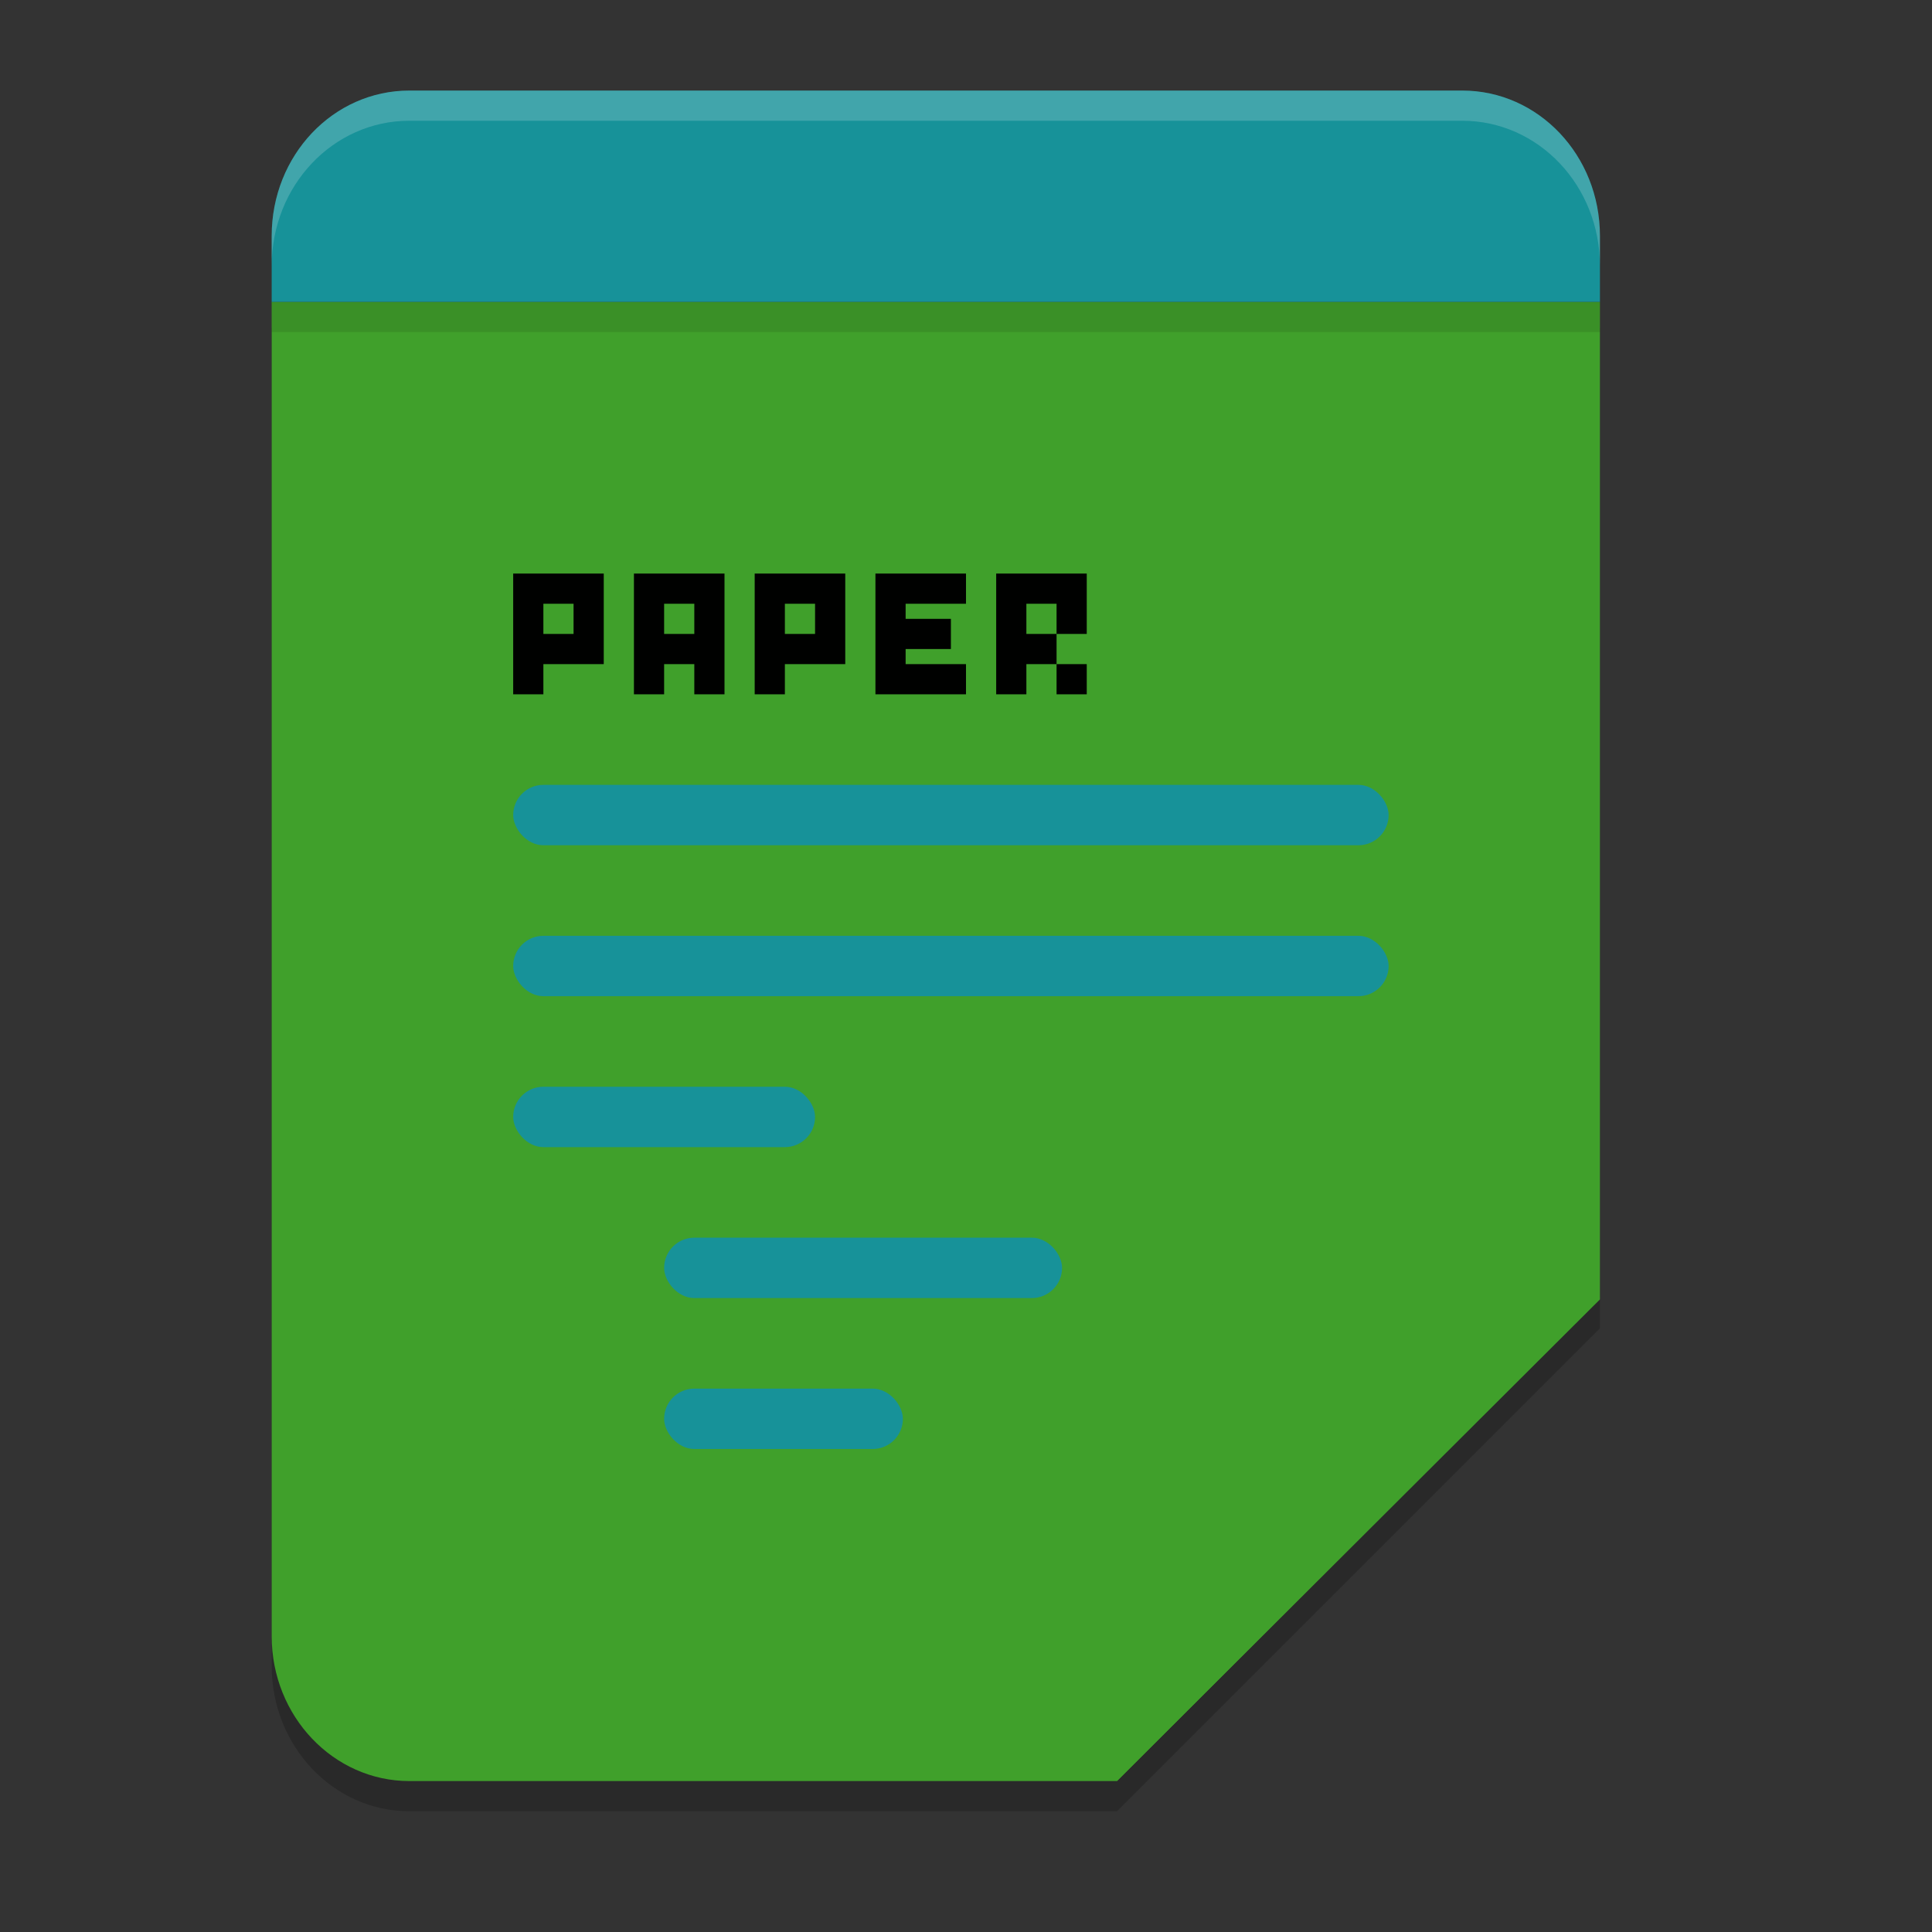 <svg xmlns="http://www.w3.org/2000/svg" xmlns:xlink="http://www.w3.org/1999/xlink" width="64" height="64" version="1.1">
 <rect width="100%" height="100%" fill="#333333" stroke="none"/>
 <path style="opacity:0.2" d="M 9,10.861 V 55.185 C 9,57.844 11.043,60 13.563,60 H 37 L 53,44 V 10.861 Z"/>
 <path style="fill:#40a02b" d="M 9,10 V 54.198 C 9,56.85 11.043,59 13.563,59 H 37 L 53,43.045 V 10 Z"/>
 <rect style="opacity:0.1" width="44" height="1" x="9" y="10"/>
 <path style="fill:#179299" d="M 13.562,3 C 11.035,3 9,5.148 9,7.815 V 10 l 44,1.26e-4 V 7.815 C 53,5.148 50.965,3 48.438,3 Z"/>
 <path style="opacity:0.2;fill:#eff1f5" d="M 13.562 3 C 11.035 3 9 5.149 9 7.816 L 9 8.816 C 9 6.149 11.035 4 13.562 4 L 48.438 4 C 50.965 4 53 6.149 53 8.816 L 53 7.816 C 53 5.149 50.965 3 48.438 3 L 13.562 3 z"/>
 <path style="fill:#40a02b" d="m 53,43 v 0 H 41.424 C 38.981,43 37,45.054 37,47.586 V 59 Z"/>
 <path fill-opacity=".996" d="m 17,19 v 4 h 1 v -1 h 2 v -3 z m 4,0 v 4 h 1 v -1 h 1 v 1 h 1 v -4 z m 4,0 v 4 H 26 v -1 h 2 v -3 z m 4,0 v 4 h 3 v -1 h -2 v -0.5 h 1.5 v -1 h -1.5 V 20 h 2 v -1 z m 4,0 v 4 h 1 v -1 h 1 v -1 h -1 v -1 h 1 v 1 h 1 v -2 z m 2,3 v 1 h 1 V 22 Z M 18,20 h 1 v 1 h -1 z m 4,0 h 1 v 1 h -1 z m 4,0 h 1 v 1 H 26 Z m 0,0"/>
 <circle style="fill:#40a02b" cx="18" cy="42" r="1"/>
 <circle style="fill:#40a02b" cx="18" cy="47" r="1"/>
 <rect style="fill:#179299" width="13.182" height="2" x="22" y="41" rx="1"/>
 <rect style="fill:#179299" width="7.909" height="2" x="22" y="46" rx="1"/>
 <rect style="fill:#179299" width="10" height="2" x="17" y="36" rx="1"/>
 <rect style="fill:#179299" width="29" height="2" x="17" y="26" rx="1"/>
 <rect style="fill:#179299" width="29" height="2" x="17" y="31" rx="1"/>
</svg>

